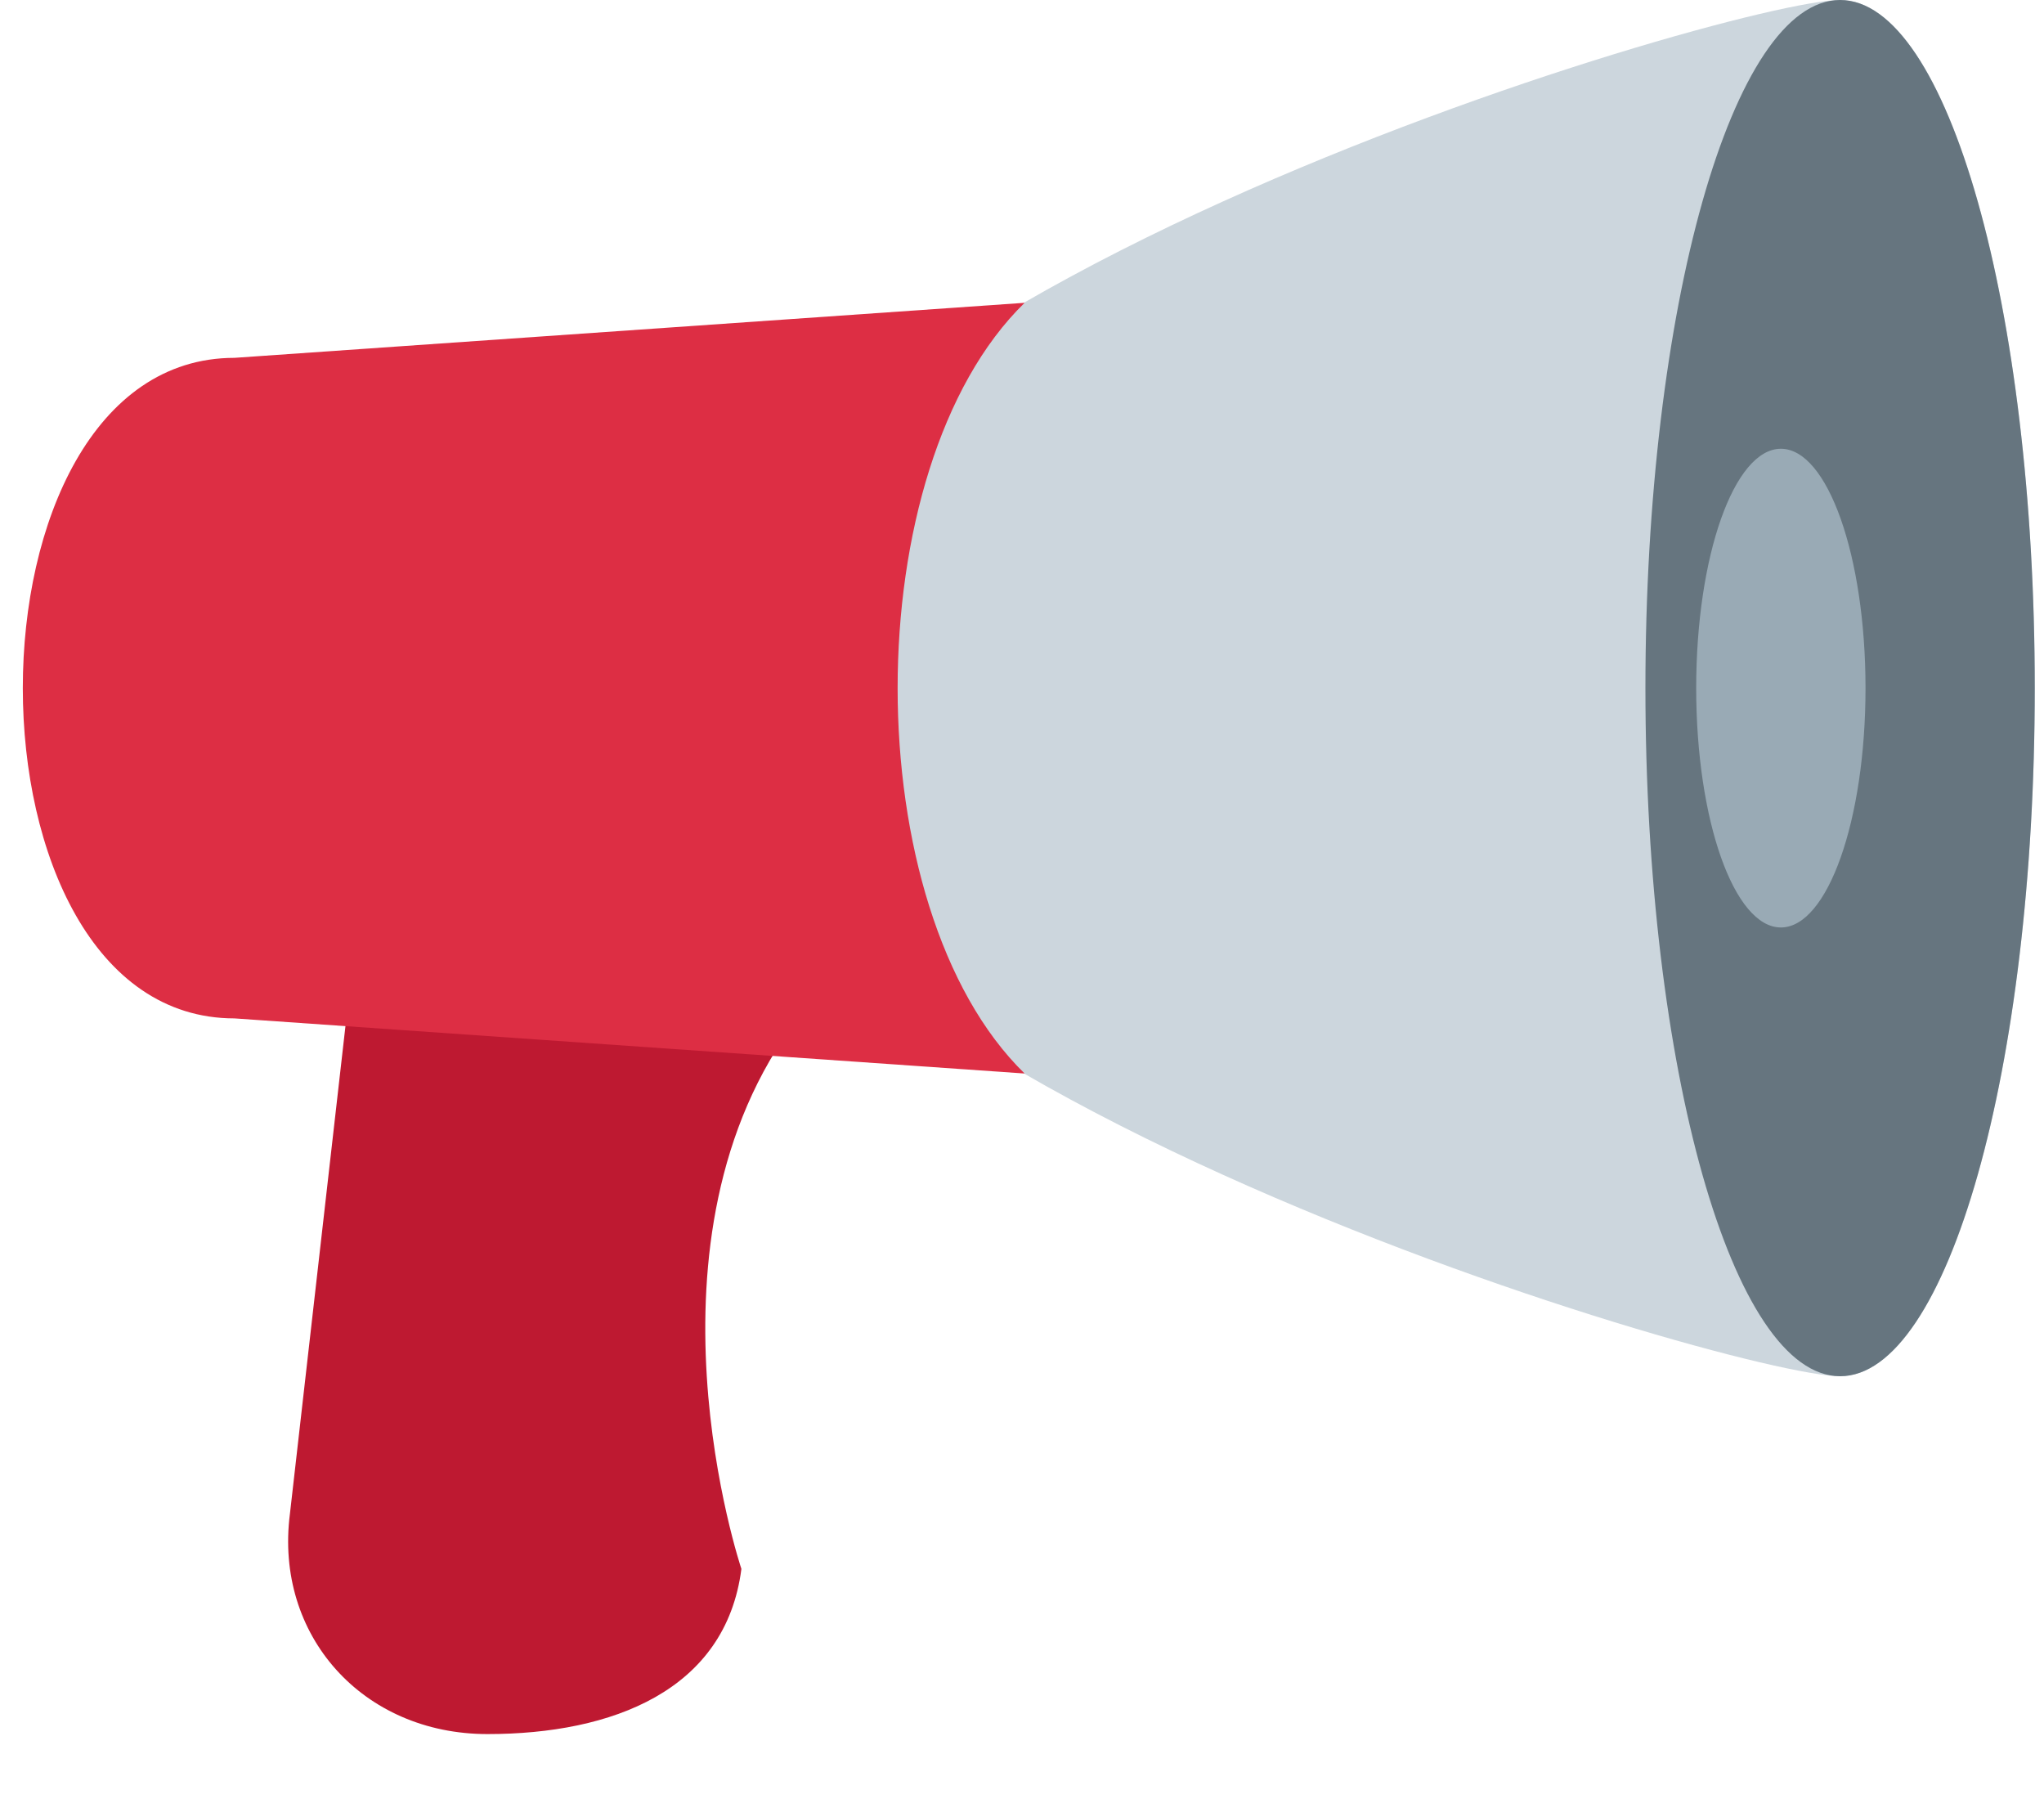 <svg width="25" height="22" viewBox="0 0 25 22" fill="none" xmlns="http://www.w3.org/2000/svg">
<path d="M9.068 19.186C8.877 20.674 7.487 21.206 5.962 21.206C4.437 21.206 3.355 20 3.546 18.513L4.236 12.454C4.426 10.967 5.817 9.761 7.342 9.761C8.867 9.761 11.807 9.761 9.758 12.454C7.709 15.147 9.068 19.186 9.068 19.186Z" fill="#BE1931"/>
<path d="M24.887 8.415C24.887 13.062 23.822 16.83 22.506 16.83C21.191 16.83 8.39 13.062 8.39 8.415C8.39 3.768 21.191 0 22.506 0C23.822 0 24.887 3.768 24.887 8.415Z" fill="#CCD6DD"/>
<path d="M22.506 16.83C23.821 16.83 24.887 13.063 24.887 8.415C24.887 3.768 23.821 0 22.506 0C21.191 0 20.125 3.768 20.125 8.415C20.125 13.063 21.191 16.83 22.506 16.83Z" fill="#66757F"/>
<path d="M12.532 13.128L2.868 12.454C-0.584 12.454 -0.584 4.376 2.868 4.376L12.532 3.703C10.461 5.722 10.461 11.108 12.532 13.128Z" fill="#DD2E44"/>
<path d="M21.782 11.342C22.353 11.342 22.817 10.032 22.817 8.415C22.817 6.799 22.353 5.488 21.782 5.488C21.21 5.488 20.746 6.799 20.746 8.415C20.746 10.032 21.21 11.342 21.782 11.342Z" fill="#99AAB5"/>
</svg>
